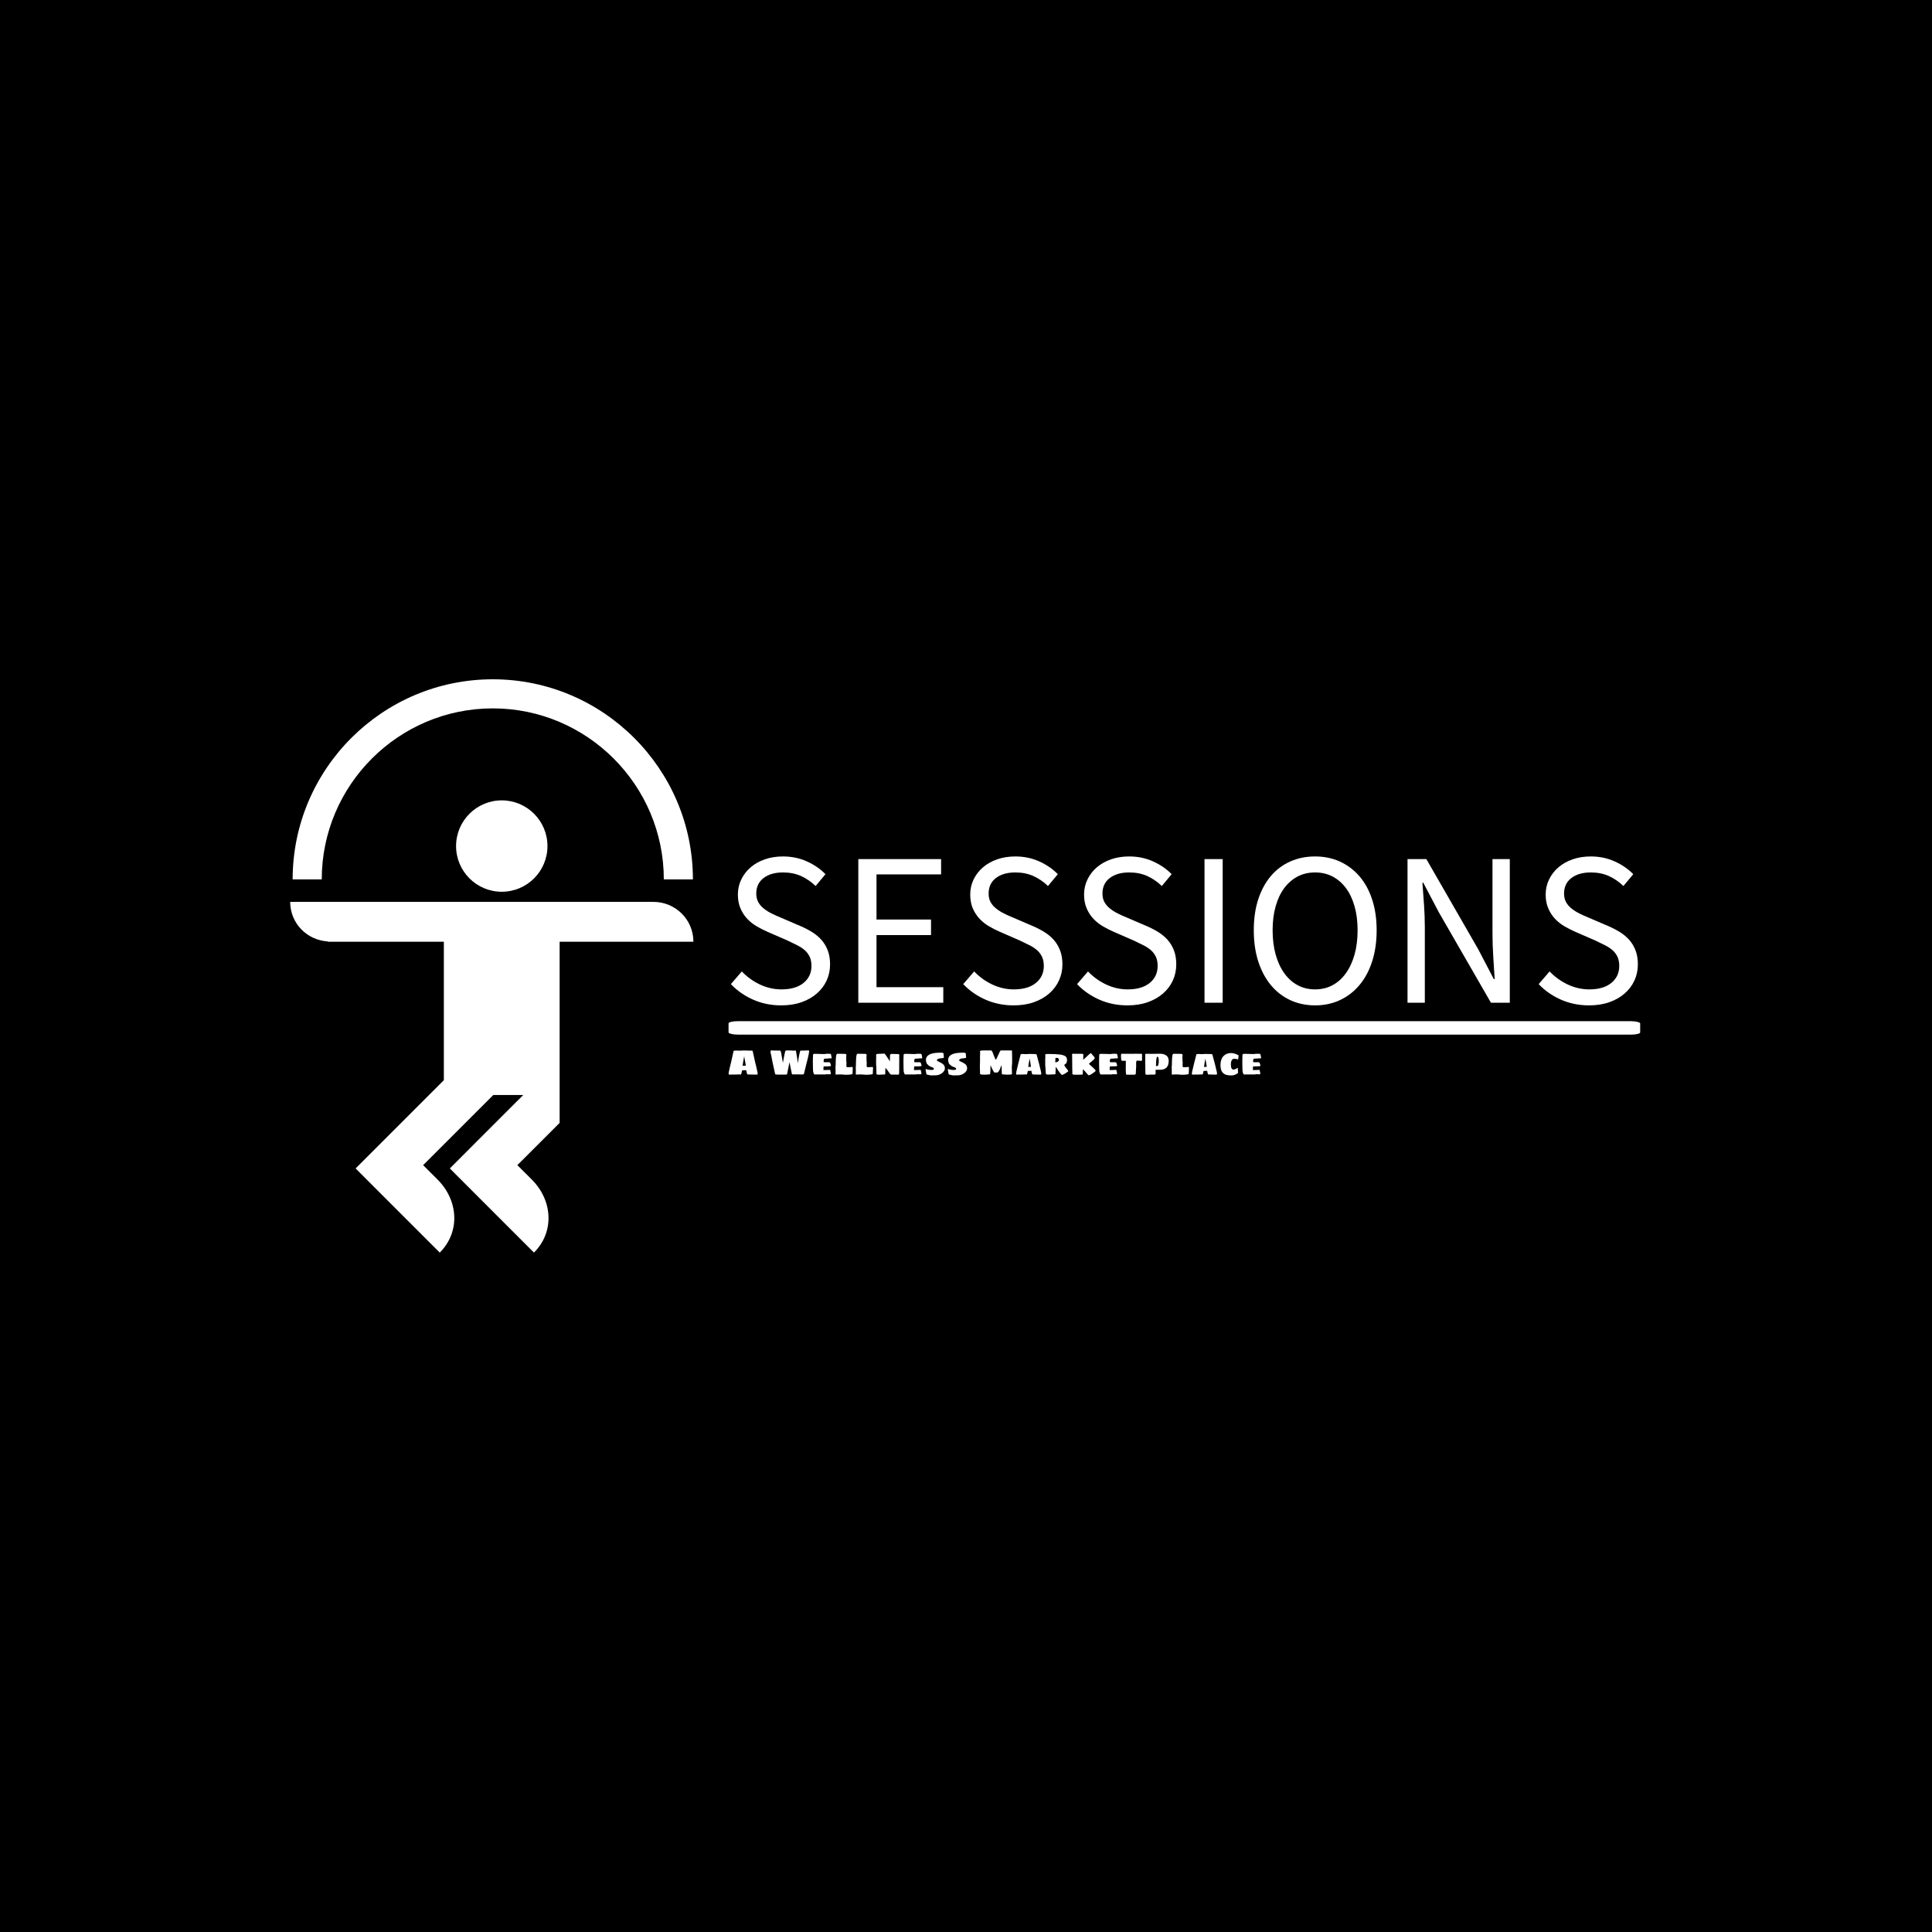 <svg xmlns="http://www.w3.org/2000/svg" version="1.1" xmlns:xlink="http://www.w3.org/1999/xlink" xmlns:svgjs="http://svgjs.dev/svgjs" width="1000" height="1000" viewBox="0 0 1000 1000"><rect width="1000" height="1000" fill="#000000"></rect><g transform="matrix(0.7,0,0,0.7,149.576,351.572)"><svg viewBox="0 0 396 168" data-background-color="#ffffff" preserveAspectRatio="xMidYMid meet" height="424" width="1000" xmlns="http://www.w3.org/2000/svg" xmlns:xlink="http://www.w3.org/1999/xlink"><defs></defs><g id="tight-bounds" transform="matrix(1,0,0,1,0.24,0.016)"><svg viewBox="0 0 395.52 167.968" height="167.968" width="395.52"><g><svg viewBox="0 0 588.641 249.982" height="167.968" width="395.52"><g transform="matrix(1,0,0,1,191.143,77.248)"><svg viewBox="0 0 397.498 95.486" height="95.486" width="397.498"><g><svg viewBox="0 0 397.498 95.486" height="95.486" width="397.498"><g><rect width="397.498" height="5.856" x="0" y="71.831" fill="#ffffff" opacity="1" stroke-width="0" stroke="transparent" fill-opacity="1" class="rect-o-0" data-fill-palette-color="primary" rx="1%" id="o-0" data-palette-color="#e6b17e"></rect></g><g transform="matrix(1,0,0,1,0.989,0)"><svg viewBox="0 0 395.52 64.933" height="64.933" width="395.52"><g transform="matrix(1,0,0,1,0,0)"><svg width="395.52" viewBox="2.1 -33.4 207.08 34" height="64.933" data-palette-color="#e6b17e"><path d="M13.6 0.6L13.6 0.6Q10.15 0.6 7.2-0.7 4.25-2 2.1-4.25L2.1-4.25 4.6-7.15Q6.35-5.3 8.72-4.17 11.1-3.05 13.65-3.05L13.65-3.05Q16.9-3.05 18.7-4.53 20.5-6 20.5-8.4L20.5-8.4Q20.5-9.65 20.08-10.53 19.65-11.4 18.93-12.03 18.2-12.65 17.2-13.15 16.2-13.65 15.05-14.2L15.05-14.2 10.35-16.25Q9.2-16.75 8-17.45 6.8-18.15 5.85-19.15 4.9-20.15 4.3-21.53 3.7-22.9 3.7-24.7L3.7-24.7Q3.7-26.55 4.48-28.15 5.25-29.75 6.63-30.93 8-32.1 9.88-32.75 11.75-33.4 14-33.4L14-33.4Q16.95-33.4 19.45-32.27 21.95-31.15 23.7-29.35L23.7-29.35 21.45-26.65Q19.95-28.1 18.13-28.93 16.3-29.75 14-29.75L14-29.75Q11.25-29.75 9.58-28.48 7.9-27.2 7.9-24.95L7.9-24.95Q7.9-23.75 8.38-22.93 8.85-22.1 9.65-21.48 10.45-20.85 11.4-20.38 12.35-19.9 13.35-19.5L13.35-19.5 18-17.5Q19.4-16.9 20.65-16.13 21.9-15.35 22.8-14.33 23.7-13.3 24.23-11.93 24.75-10.55 24.75-8.75L24.75-8.75Q24.75-6.8 23.98-5.1 23.2-3.4 21.75-2.13 20.3-0.85 18.25-0.13 16.2 0.6 13.6 0.6ZM50.6 0L31.2 0 31.2-32.8 50.1-32.8 50.1-29.3 35.35-29.3 35.35-19 47.8-19 47.8-15.45 35.35-15.45 35.35-3.55 50.6-3.55 50.6 0ZM66.65 0.6L66.65 0.6Q63.2 0.6 60.25-0.7 57.3-2 55.15-4.25L55.15-4.25 57.65-7.15Q59.4-5.3 61.77-4.17 64.15-3.05 66.7-3.05L66.7-3.05Q69.95-3.05 71.75-4.53 73.55-6 73.55-8.4L73.55-8.4Q73.55-9.65 73.12-10.53 72.7-11.4 71.97-12.03 71.25-12.65 70.25-13.15 69.25-13.65 68.09-14.2L68.09-14.2 63.4-16.25Q62.25-16.75 61.05-17.45 59.84-18.15 58.9-19.15 57.95-20.15 57.34-21.53 56.75-22.9 56.75-24.7L56.75-24.7Q56.75-26.55 57.52-28.15 58.3-29.75 59.67-30.93 61.05-32.1 62.92-32.75 64.8-33.4 67.05-33.4L67.05-33.4Q70-33.4 72.5-32.27 75-31.15 76.75-29.35L76.75-29.35 74.5-26.65Q73-28.1 71.17-28.93 69.34-29.75 67.05-29.75L67.05-29.75Q64.3-29.75 62.62-28.48 60.95-27.2 60.95-24.95L60.95-24.95Q60.95-23.75 61.42-22.93 61.9-22.1 62.7-21.48 63.5-20.85 64.45-20.38 65.4-19.9 66.4-19.5L66.4-19.5 71.05-17.5Q72.45-16.9 73.7-16.13 74.95-15.35 75.84-14.33 76.75-13.3 77.27-11.93 77.8-10.55 77.8-8.75L77.8-8.75Q77.8-6.8 77.02-5.1 76.25-3.4 74.8-2.13 73.34-0.85 71.3-0.13 69.25 0.6 66.65 0.6ZM92.64 0.6L92.64 0.6Q89.19 0.6 86.24-0.7 83.29-2 81.14-4.25L81.14-4.25 83.64-7.15Q85.39-5.3 87.77-4.17 90.14-3.05 92.69-3.05L92.69-3.05Q95.94-3.05 97.74-4.53 99.54-6 99.54-8.4L99.54-8.4Q99.54-9.65 99.12-10.53 98.69-11.4 97.97-12.03 97.24-12.65 96.24-13.15 95.24-13.65 94.09-14.2L94.09-14.2 89.39-16.25Q88.24-16.75 87.04-17.45 85.84-18.15 84.89-19.15 83.94-20.15 83.34-21.53 82.74-22.9 82.74-24.7L82.74-24.7Q82.74-26.55 83.52-28.15 84.29-29.75 85.67-30.93 87.04-32.1 88.92-32.75 90.79-33.4 93.04-33.4L93.04-33.4Q95.99-33.4 98.49-32.27 100.99-31.15 102.74-29.35L102.74-29.35 100.49-26.65Q98.99-28.1 97.17-28.93 95.34-29.75 93.04-29.75L93.04-29.75Q90.29-29.75 88.62-28.48 86.94-27.2 86.94-24.95L86.94-24.95Q86.94-23.75 87.42-22.93 87.89-22.1 88.69-21.48 89.49-20.85 90.44-20.38 91.39-19.9 92.39-19.5L92.39-19.5 97.04-17.5Q98.44-16.9 99.69-16.13 100.94-15.35 101.84-14.33 102.74-13.3 103.27-11.93 103.79-10.55 103.79-8.75L103.79-8.75Q103.79-6.8 103.02-5.1 102.24-3.4 100.79-2.13 99.34-0.85 97.29-0.13 95.24 0.6 92.64 0.6ZM114.39 0L110.24 0 110.24-32.8 114.39-32.8 114.39 0ZM135.49 0.6L135.49 0.6Q132.39 0.6 129.81-0.6 127.24-1.8 125.39-4.03 123.54-6.25 122.51-9.43 121.49-12.6 121.49-16.55L121.49-16.55Q121.49-20.5 122.51-23.63 123.54-26.75 125.39-28.93 127.24-31.1 129.81-32.25 132.39-33.4 135.49-33.4L135.49-33.4Q138.59-33.4 141.16-32.23 143.74-31.05 145.61-28.88 147.49-26.7 148.51-23.58 149.54-20.45 149.54-16.55L149.54-16.55Q149.54-12.6 148.51-9.43 147.49-6.25 145.61-4.03 143.74-1.8 141.16-0.6 138.59 0.6 135.49 0.6ZM135.49-3.05L135.49-3.05Q137.69-3.05 139.46-4 141.24-4.95 142.51-6.73 143.79-8.5 144.49-10.98 145.19-13.45 145.19-16.55L145.19-16.55Q145.19-19.6 144.49-22.05 143.79-24.5 142.51-26.2 141.24-27.9 139.46-28.83 137.69-29.75 135.49-29.75L135.49-29.75Q133.29-29.75 131.51-28.83 129.74-27.9 128.46-26.2 127.19-24.5 126.49-22.05 125.79-19.6 125.79-16.55L125.79-16.55Q125.79-13.45 126.49-10.98 127.19-8.5 128.46-6.73 129.74-4.95 131.51-4 133.29-3.05 135.49-3.05ZM160.54 0L156.59 0 156.59-32.8 160.89-32.8 172.74-12.2 176.29-5.4 176.49-5.4Q176.34-7.9 176.16-10.58 175.99-13.25 175.99-15.85L175.99-15.85 175.99-32.8 179.94-32.8 179.94 0 175.64 0 163.74-20.65 160.19-27.4 159.99-27.4Q160.19-24.9 160.36-22.33 160.54-19.75 160.54-17.15L160.54-17.15 160.54 0ZM198.03 0.6L198.03 0.6Q194.58 0.6 191.63-0.7 188.68-2 186.53-4.25L186.53-4.25 189.03-7.15Q190.78-5.3 193.16-4.17 195.53-3.05 198.08-3.05L198.08-3.05Q201.33-3.05 203.13-4.53 204.93-6 204.93-8.4L204.93-8.4Q204.93-9.65 204.51-10.53 204.08-11.4 203.36-12.03 202.63-12.65 201.63-13.15 200.63-13.65 199.48-14.2L199.48-14.2 194.78-16.25Q193.63-16.75 192.43-17.45 191.23-18.15 190.28-19.15 189.33-20.15 188.73-21.53 188.13-22.9 188.13-24.7L188.13-24.7Q188.13-26.55 188.91-28.15 189.68-29.75 191.06-30.93 192.43-32.1 194.31-32.75 196.18-33.4 198.43-33.4L198.43-33.4Q201.38-33.4 203.88-32.27 206.38-31.15 208.13-29.35L208.13-29.35 205.88-26.65Q204.38-28.1 202.56-28.93 200.73-29.75 198.43-29.75L198.43-29.75Q195.68-29.75 194.01-28.48 192.33-27.2 192.33-24.95L192.33-24.95Q192.33-23.75 192.81-22.93 193.28-22.1 194.08-21.48 194.88-20.85 195.83-20.38 196.78-19.9 197.78-19.5L197.78-19.5 202.43-17.5Q203.83-16.9 205.08-16.13 206.33-15.35 207.23-14.33 208.13-13.3 208.66-11.93 209.18-10.55 209.18-8.75L209.18-8.75Q209.18-6.8 208.41-5.1 207.63-3.4 206.18-2.13 204.73-0.85 202.68-0.13 200.63 0.6 198.03 0.6Z" opacity="1" transform="matrix(1,0,0,1,0,0)" fill="#ffffff" class="undefined-text-0" data-fill-palette-color="primary" id="text-0"></path></svg></g></svg></g><g transform="matrix(1,0,0,1,0,84.585)"><svg viewBox="0 0 232.21 10.9" height="10.9" width="232.21"><g transform="matrix(1,0,0,1,0,0)"><svg width="232.21" viewBox="2.7 -33.65 742.35 34.85" height="10.9" data-palette-color="#e6b17e"><path d="M3.65 0.05Q3 0.05 2.75-0.95L2.75-0.95Q2.7-1.1 2.7-1.45L2.7-1.45Q2.7-1.95 2.9-2.95L2.9-2.95Q3-3.6 3.08-3.98 3.15-4.35 3.2-4.55L3.2-4.55Q4.7-11.6 6.15-16.95L6.15-16.95 9.65-32.75Q9.65-32.85 9.8-33.05 9.95-33.25 10.15-33.3L10.15-33.3 10.4-33.3Q10.4-33.25 10.55-33.25L10.55-33.25Q11.15-33.25 11.9-33.4L11.9-33.4Q12.65-33.55 13.25-33.55L13.25-33.55Q14.35-33.55 15.3-33.4L15.3-33.4Q15.75-33.4 16.3-33.35 16.85-33.3 17.45-33.3L17.45-33.3Q17.65-33.3 17.9-33.4L17.9-33.4 18.8-33.4 19.95-33.4 21.15-33.45Q21.5-33.5 22-33.5L22-33.5Q22.4-33.5 22.4-33.55L22.4-33.55 23.2-33.55 24.9-33.55 27-33.55Q29.8-33.55 30.7-33.45L30.7-33.45Q30.85-33.45 31.13-33.43 31.4-33.4 31.45-33.3L31.45-33.3Q31.8-33.3 32.15-33.35 32.5-33.4 32.8-33.4L32.8-33.4Q33.5-33.55 34.15-33.55L34.15-33.55Q34.45-33.55 34.75-33.4L34.75-33.4Q35.05-33.25 35.4-33.25L35.4-33.25 35.65-33.3 35.8-33.3Q35.95-33.2 36.13-33.02 36.3-32.85 36.3-32.75L36.3-32.75 39.8-16.95Q41.4-11.1 42.7-4.55L42.7-4.55Q42.7-4.25 42.9-3.9L42.9-3.9Q42.95-3.55 43.05-2.95 43.15-2.35 43.15-1.95L43.15-1.95Q43.2-1.75 43.2-1.4L43.2-1.4Q43.2-0.7 42.9-0.25L42.9-0.25Q42.7 0.05 42.3 0.05L42.3 0.05 41.65 0.05Q40.9 0.05 40.5 0L40.5 0 39.2 0 37.95 0 36.95 0Q36.55 0 36.55-0.05L36.55-0.05 33.4-0.05 33.4-0.15Q33.2-0.25 32.9-0.25L32.9-0.25Q32.9-0.25 32.88-0.23 32.85-0.2 32.8-0.15L32.8-0.15Q32.8-0.05 32.7-0.05L32.7-0.05 32.55-0.05 32.15-0.05Q31.9-0.15 31.15-0.15L31.15-0.15Q29.65-0.25 28.8-0.25L28.8-0.25Q28.5-0.7 28.18-2.05 27.85-3.4 27.5-5.05L27.5-5.05Q27.4-5.85 27.3-6.15L27.3-6.15Q26.25-5.95 24.55-5.95L24.55-5.95 23-5.95 21.55-5.95 21.2-4.35Q20.55-1.05 20.15-0.25L20.15-0.25Q19.95-0.25 19.65-0.15L19.65-0.15Q19.55-0.1 19.48-0.08 19.4-0.05 19.4-0.05L19.4-0.05 19.2-0.05Q18.9-0.05 18.75-0.15L18.75-0.15Q18.65-0.25 18.5-0.25L18.5-0.25 16.25-0.15 15.45-0.15 14.7-0.15Q14.5-0.05 14.2-0.05L14.2-0.05 14-0.05 9.4-0.05 8.95-0.05Q8.4 0 6.7 0L6.7 0 5.4 0Q5 0.05 4.25 0.05L4.25 0.05 3.65 0.05ZM26.75-12.2Q26.4-14.65 26.4-14.65L26.4-14.65Q26.25-15.35 25.9-17.3L25.9-17.3Q25.8-17.8 25.4-20L25.4-20Q25-22.4 25-22.4L25-22.4Q24.85-23.4 24.7-24.15L24.7-24.15 24.65-24.8Q24.5-25.05 24.5-25.25L24.5-25.25 24.45-25.55Q24.4-25.45 24.4-25.25L24.4-25.25Q24.4-25.05 24.3-25L24.3-25 24.3-24.8 24.2-24.15Q24.15-23.8 24.08-23.38 24-22.95 23.9-22.45L23.9-22.45 23.65-21.05Q23.1-17.9 23-17.4L23-17.4Q22.95-16.85 22.75-15.75L22.75-15.75Q22.65-15.4 22.55-14.7L22.55-14.7 22.15-12.4 24.7-12.4 25.05-12.5 25.15-12.5Q25.75-12.5 26.05-12.4L26.05-12.4Q26.25-12.4 26.43-12.33 26.6-12.25 26.75-12.2L26.75-12.2ZM78.05 0.05Q76.45 0.05 75.75 0L75.75 0 74 0 72.3 0 70.25 0Q69.85 0 69.45-0.15L69.45-0.15Q68.95-0.3 68.55-0.3L68.55-0.3 68.1-0.25Q67.6-0.4 67.6-0.8L67.6-0.8 64.1-16.65Q62.75-23.4 61.7-29L61.7-29Q61.45-29.2 61.25-30.3L61.25-30.3Q61.2-30.9 61.2-32.15L61.2-32.15Q61.2-32.8 61.42-33.23 61.65-33.65 62.1-33.65L62.1-33.65 62.8-33.65 63.95-33.65Q64.3-33.55 65.2-33.55L65.2-33.55 67.45-33.5 67.85-33.5 70-33.5 70.3-33.45Q70.35-33.4 70.4-33.4 70.45-33.4 70.45-33.4L70.45-33.4 70.5-33.3Q70.55-33.3 70.62-33.35 70.7-33.4 70.8-33.4L70.8-33.4Q71.1-33.5 71.2-33.5L71.2-33.5 71.35-33.5 71.8-33.45Q72.35-33.4 73.95-33.4L73.95-33.4Q74.45-33.3 75.1-33.3L75.1-33.3Q75.35-32.85 75.62-31.75 75.9-30.65 76.2-29.3L76.2-29.3Q76.3-28.55 76.7-26.15L76.7-26.15Q76.85-25.4 77.05-24.25L77.05-24.25 77.35-22.65Q77.35-22.6 77.4-22.48 77.45-22.35 77.45-22.15L77.45-22.15 77.6-21.15Q77.7-20.75 77.8-19.9L77.8-19.9Q77.9-19.65 77.95-19.28 78-18.9 78.05-18.65L78.05-18.65Q78.1-18.4 78.15-18.18 78.2-17.95 78.2-17.7L78.2-17.7 78.3-17.25 78.35-17.05Q78.35-16.9 78.45-16.8L78.45-16.8 78.45-16.5 78.55-16.8 78.55-17.05 78.6-17.25Q78.6-17.4 78.7-17.7L78.7-17.7Q78.7-18.05 78.85-18.65L78.85-18.65Q78.95-18.95 79-19.28 79.05-19.6 79.1-19.9L79.1-19.9 79.3-21.15Q79.4-21.45 79.45-21.75 79.5-22.05 79.5-22.15L79.5-22.15 79.55-22.65Q81-30.2 81.6-32.25L81.6-32.25Q81.65-32.55 81.77-32.83 81.9-33.1 82.2-33.25L82.2-33.25Q82.25-33.35 82.52-33.4 82.8-33.45 82.95-33.5L82.95-33.5Q84-33.65 84.45-33.65L84.45-33.65 85.3-33.65 86.75-33.65 88.5-33.6Q88.95-33.55 89.55-33.55L89.55-33.55 89.7-33.55Q89.75-33.6 89.77-33.63 89.8-33.65 89.8-33.65L89.8-33.65Q90-33.65 90.05-33.55L90.05-33.55Q90.15-33.55 90.17-33.52 90.2-33.5 90.2-33.5L90.2-33.5Q91.1-33.45 92.3-33.45L92.3-33.45Q92.8-33.4 93.35-33.4L93.35-33.4Q93.8-33.4 93.85-33.3L93.85-33.3Q93.9-33.3 94-33.35 94.1-33.4 94.2-33.4L94.2-33.4Q94.3-33.5 94.7-33.5L94.7-33.5 95-33.5 95.6-33.5Q96.4-33.5 96.55-33.3L96.55-33.3Q96.95-31.8 97.2-29.55L97.2-29.55 97.35-28.45Q97.75-25.6 98.2-23.65L98.2-23.65 98.3-23.05Q98.45-22 98.45-21.75L98.45-21.75Q98.5-21.25 98.7-20.15L98.7-20.15Q98.8-19 98.95-18.55L98.95-18.55Q98.95-18 99.05-17.3L99.05-17.3Q99.1-17.05 99.15-16.93 99.2-16.8 99.2-16.75L99.2-16.75Q99.2-16.5 99.25-16.3L99.25-16.3 99.3-16Q99.4-16.25 99.45-16.3L99.45-16.3 99.45-16.75 99.5-17.3 99.7-18.55 99.95-20.15Q100-20.8 100.2-21.75L100.2-21.75 100.35-23.05Q100.4-23.3 100.42-23.45 100.45-23.6 100.45-23.65L100.45-23.65Q100.75-25.05 100.85-25.75L100.85-25.75 101.05-26.8Q101.75-30.5 102.2-31.9L102.2-31.9Q102.35-32.75 102.7-33.3L102.7-33.3Q103-33.3 103.35-33.35 103.7-33.4 104.05-33.4L104.05-33.4Q104.45-33.4 104.95-33.5L104.95-33.5 105.05-33.5Q105.2-33.5 105.2-33.4L105.2-33.4Q105.2-33.4 105.2-33.35 105.2-33.3 105.25-33.3L105.25-33.3Q105.45-33.3 105.55-33.35 105.65-33.4 105.7-33.4L105.7-33.4 105.75-33.5 108.45-33.5 108.8-33.5Q109.35-33.5 109.75-33.55L109.75-33.55 111-33.55Q111.95-33.55 112.3-33.65L112.3-33.65 113.45-33.65 114.2-33.65Q114.6-33.65 114.82-33.2 115.05-32.75 115.05-32.15L115.05-32.15Q114.8-31.5 114.6-30.3L114.6-30.3Q114.55-29.75 114.55-29L114.55-29Q112.9-21.25 111.2-15.15L111.2-15.15 107.7-0.8Q107.25-0.7 107.2-0.5L107.2-0.5 107.2-0.25 106.7-0.3Q106.3-0.3 106.1-0.25L106.1-0.25 105.5-0.2 103-0.2Q101.05-0.2 100.1-0.25L100.1-0.25 97.25-0.25 94.8-0.25 93.35-0.25Q92.85-0.3 91.95-0.3L91.95-0.3 91.45-0.25Q90.95-0.4 90.95-0.8L90.95-0.8 87.6-17.3 84.3-0.8Q84.05 0 82.7 0L82.7 0 80.35 0Q79.7 0.05 78.05 0.05L78.05 0.05ZM122.09-0.2Q121.99-0.2 121.94-0.4L121.94-0.4Q121.59-0.85 121.44-1.5L121.44-1.5Q121.29-1.75 121.19-2.15L121.19-2.15Q120.74-3.05 120.54-4.65L120.54-4.65Q120.34-6.95 120.34-8.3L120.34-8.3Q120.29-8.9 120.29-9.95L120.29-9.95 120.29-11.15Q120.29-12.65 120.24-13.5L120.24-13.5Q120.19-14.4 120.19-17.05L120.19-17.05Q120.19-24.15 120.49-28L120.49-28Q120.49-28.6 122.19-28.9L122.19-28.9 123.69-28.9 124.94-28.9Q127.79-28.9 129.19-28.8L129.19-28.8Q131.29-28.65 133.44-28.65L133.44-28.65Q133.94-28.65 134.19-28.7L134.19-28.7 134.94-28.7 135.19-28.5Q136.84-28.85 138.59-28.95 140.34-29.05 142.84-29.05L142.84-29.05Q142.94-29.05 143.09-28.9L143.09-28.9 144.69-28.9Q145.09-28.9 145.32-28.45 145.54-28 145.69-27.15L145.69-27.15Q145.89-26.5 145.99-25.55L145.99-25.55Q146.19-24.3 146.34-23.9L146.34-23.9Q146.34-22.5 145.84-22.5L145.84-22.5Q145.79-22.5 145.69-22.65L145.69-22.65 145.49-22.7Q145.24-22.75 144.94-22.65L144.94-22.65Q144.64-22.5 144.29-22.5L144.29-22.5Q143.99-22.5 143.79-22.65L143.79-22.65Q143.69-22.7 143.34-22.7L143.34-22.7Q142.89-22.7 142.29-22.55L142.29-22.55Q142.09-22.5 141.52-22.4 140.94-22.3 140.19-22.3L140.19-22.3Q138.04-22.3 137.09-22.2L137.09-22.2Q136.54-22.15 136.04-21.9L136.04-21.9 136.04-22Q135.84-22 135.69-21.5L135.69-21.5Q135.34-20.65 135.24-19.15L135.24-19.15Q135.19-18.7 135.19-18.15L135.19-18.15Q135.19-17.6 135.37-17.4 135.54-17.2 135.94-17.2L135.94-17.2Q136.24-17.2 136.44-17.4L136.44-17.4Q136.54-17.4 136.69-17.35 136.84-17.3 136.94-17.2L136.94-17.2 141.19-17.2Q141.24-17.3 141.34-17.35 141.44-17.4 141.54-17.4L141.54-17.4Q142.04-17.4 142.29-17.25L142.29-17.25Q142.59-17.1 143.49-16.95L143.49-16.95Q143.99-16.95 144.19-16.65L144.19-16.65Q144.44-16.3 144.44-16L144.44-16 145.49-12.7Q145.64-11.9 143.99-11.65L143.99-11.65Q143.04-11.45 140.34-11.45L140.34-11.45 138.19-11.45 136.69-11.45Q135.99-11.45 135.64-11.38 135.29-11.3 135.19-11L135.19-11Q134.99-10.75 134.99-10.2L134.99-10.2 134.99-10Q134.99-9.75 135.04-9.65L135.04-9.65 134.99-8.55Q134.94-8.2 134.94-7.5L134.94-7.5 134.94-7 134.94-6.55 134.94-6.25Q137.19-6.25 139.54-6.4L139.54-6.4Q141.84-6.55 144.09-6.55L144.09-6.55Q144.24-6.55 144.34-6.33 144.44-6.1 144.44-5.8L144.44-5.8Q144.54-5.5 144.54-5.15L144.54-5.15Q144.64-4.4 144.84-3.75L144.84-3.75 145.19-2.3 145.19-1.3 145.19-1.15 145.19-0.75 144.79-0.4 144.44-0.4 144.29-0.4Q143.74-0.4 143.59-0.45L143.59-0.45Q143.44-0.55 143.24-0.55L143.24-0.55Q143.14-0.5 142.94-0.4 142.74-0.3 142.59-0.2L142.59-0.2 142.59-0.45 141.99-0.4 141.24-0.4Q141.04-0.4 140.94-0.5L140.94-0.5 140.54-0.55Q138.69-0.55 137.94-0.2L137.94-0.2 122.09-0.2ZM166.34 0.3L165.64 0.25 164.99 0.15 164.19 0.15Q163.44 0.05 161.59-0.05L161.59-0.05Q161.19-0.05 160.84-0.1 160.49-0.15 160.19-0.15L160.19-0.15 159.09-0.15 158.59-0.2Q156.99-0.2 156.24-0.15L156.24-0.15Q155.49-0.05 153.89-0.05L153.89-0.05 152.89-0.05 151.99 0 151.84-0.2 151.84-0.75 151.84-2 151.84-3.3 151.84-4.15 151.84-7.55Q151.84-8.75 151.74-9.3L151.74-9.3 151.74-10.5 151.94-12.65Q152.09-14.65 152.09-18.4L152.09-18.4Q152.19-24.45 152.84-27.15L152.84-27.15Q153.19-28.6 153.99-29L153.99-29 159.84-28.95Q160.59-28.9 161.99-28.9L161.99-28.9 164.39-28.9Q164.64-28.85 165.32-28.8 165.99-28.75 166.34-28.55L166.34-28.55Q166.64-28.3 166.77-27.88 166.89-27.45 166.89-26.65L166.89-26.65 166.84-26.25 166.84-25.65Q166.69-25.3 166.69-24.95L166.69-24.95Q166.59-24.55 166.64-24.15L166.64-24.15 166.64-23.4Q166.69-23.15 166.69-22.7L166.69-22.7 166.74-22.3 166.74-21.15 166.79-19.55Q166.84-19.05 166.84-18.15L166.84-18.15Q166.94-17.45 167.09-17.2L167.09-17.2Q167.09-16.85 167.04-16.45 166.99-16.05 166.99-15.65L166.99-15.65Q166.94-15.05 166.94-13.85L166.94-13.85Q166.94-12.7 166.99-12.15L166.99-12.15Q166.99-11.35 167.24-10.5L167.24-10.5Q167.74-10.3 168.39-10.3L168.39-10.3Q170.04-10.3 171.82-10.35 173.59-10.4 174.99-10.65L174.99-10.65Q175.29-10.6 175.57-10.25 175.84-9.9 175.84-9.65L175.84-9.65 175.49-1.05Q175.39-0.75 175.09-0.65L175.09-0.65Q174.24-0.25 172.74-0.15L172.74-0.15Q170.74 0.15 170.09 0.15L170.09 0.15 169.24 0.15Q168.24 0.15 167.74 0.2L167.74 0.2Q166.74 0.3 166.34 0.3L166.34 0.3ZM194.59 0.3L193.89 0.25 193.24 0.15 192.44 0.15Q191.69 0.05 189.84-0.05L189.84-0.05Q189.44-0.05 189.09-0.1 188.74-0.15 188.44-0.15L188.44-0.15 187.34-0.15 186.84-0.2Q185.24-0.2 184.49-0.15L184.49-0.15Q183.74-0.05 182.14-0.05L182.14-0.05 181.14-0.05 180.24 0 180.09-0.2 180.09-0.75 180.09-2 180.09-3.3 180.09-4.15 180.09-7.55Q180.09-8.75 179.99-9.3L179.99-9.3 179.99-10.5 180.19-12.65Q180.34-14.65 180.34-18.4L180.34-18.4Q180.44-24.45 181.09-27.15L181.09-27.15Q181.44-28.6 182.24-29L182.24-29 188.09-28.95Q188.84-28.9 190.24-28.9L190.24-28.9 192.64-28.9Q192.89-28.85 193.56-28.8 194.24-28.75 194.59-28.55L194.59-28.55Q194.89-28.3 195.01-27.88 195.14-27.45 195.14-26.65L195.14-26.65 195.09-26.25 195.09-25.65Q194.94-25.3 194.94-24.95L194.94-24.95Q194.84-24.55 194.89-24.15L194.89-24.15 194.89-23.4Q194.94-23.15 194.94-22.7L194.94-22.7 194.99-22.3 194.99-21.15 195.04-19.55Q195.09-19.05 195.09-18.15L195.09-18.15Q195.19-17.45 195.34-17.2L195.34-17.2Q195.34-16.85 195.29-16.45 195.24-16.05 195.24-15.65L195.24-15.65Q195.19-15.05 195.19-13.85L195.19-13.85Q195.19-12.7 195.24-12.15L195.24-12.15Q195.24-11.35 195.49-10.5L195.49-10.5Q195.99-10.3 196.64-10.3L196.64-10.3Q198.29-10.3 200.06-10.35 201.84-10.4 203.24-10.65L203.24-10.65Q203.54-10.6 203.81-10.25 204.09-9.9 204.09-9.65L204.09-9.65 203.74-1.05Q203.64-0.75 203.34-0.65L203.34-0.65Q202.49-0.25 200.99-0.15L200.99-0.15Q198.99 0.15 198.34 0.15L198.34 0.15 197.49 0.15Q196.49 0.15 195.99 0.2L195.99 0.2Q194.99 0.3 194.59 0.3L194.59 0.3ZM213.59 0.15L212.89 0.15 212.09 0.15 211.34 0.15 210.94 0.15 208.99-0.4 208.89-0.7Q208.84-0.7 208.84-1.2L208.84-1.2Q208.84-1.85 208.79-2.25L208.79-2.25 208.74-4.15Q208.69-4.75 208.69-6.05L208.69-6.05Q208.69-7.3 208.64-7.9L208.64-7.9 208.64-9.4Q208.34-12.55 208.34-15.9L208.34-15.9 208.34-16.3 208.34-17.05Q208.34-17.65 208.39-17.9L208.39-17.9 208.39-18.3 208.39-18.65Q208.34-18.8 208.34-19.15L208.34-19.15 208.34-19.7 208.34-20 208.34-20.5 208.34-21.3Q208.34-21.9 208.39-22.15L208.39-22.15 208.39-22.65 208.44-22.9 208.44-23.55Q208.49-24.05 208.49-24.9L208.49-24.9Q208.49-25.55 208.44-26.05L208.44-26.05 208.39-27.2 208.34-27.4Q208.19-27.5 208.34-27.55L208.34-27.55Q208.54-28.35 209.59-28.7L209.59-28.7Q210.09-28.9 211.24-28.9L211.24-28.9Q212.09-28.9 215.69-29.05L215.69-29.05Q217.49-29.15 217.94-29.15L217.94-29.15Q218.69-29.2 219.74-29.2L219.74-29.2Q220.24-29.15 220.44-29.03 220.64-28.9 220.81-28.6 220.99-28.3 221.09-28.15L221.09-28.15 222.09-26.7Q222.04-26.75 223.34-24.9L223.34-24.9Q224.54-22.95 226.24-20.5L226.24-20.5Q226.49-20.1 226.84-19.6 227.19-19.1 227.59-18.45L227.59-18.45 227.59-20.2Q227.64-20.9 227.64-22.2L227.64-22.2Q227.64-23.9 227.74-26L227.74-26Q227.74-26.4 227.79-26.73 227.84-27.05 227.84-27.25L227.84-27.25Q227.84-27.75 227.89-27.75L227.89-27.75Q228.09-28.05 228.59-28.4L228.59-28.4Q229.19-28.8 229.84-28.75L229.84-28.75 232.34-28.75 232.84-28.75Q233.59-28.75 234.09-28.7L234.09-28.7 235.59-28.7Q236.09-28.65 237.09-28.65L237.09-28.65 238.19-28.65 238.69-28.65Q239.69-28.65 240.19-28.3L240.19-28.3Q240.49-28.1 240.59-27.78 240.69-27.45 240.69-26.8L240.69-26.8Q240.69-26.15 240.64-25.7L240.64-25.7Q240.59-25.2 240.59-24.5L240.59-24.5 240.59-24.15Q240.64-24 240.64-23.7L240.64-23.7 240.64-22.4 240.59-16.65 240.59-11 240.59-9.65Q240.59-4.25 240.49-2.8L240.49-2.8 240.34-1.15Q240.09 0 239.64 0.05L239.64 0.05Q239.54 0.05 239.36 0.1 239.19 0.15 238.99 0.15L238.99 0.15Q237.19 0.15 236.34 0.05L236.34 0.05 233.74 0.05 231.14 0.05 230.49 0.05Q230.34 0.1 230.09 0.1L230.09 0.1Q229.49 0.1 228.84-0.15L228.84-0.15Q228.44-0.25 227.99-0.7L227.99-0.7 223.59-6.9Q223.34-7.25 222.64-8.05L222.64-8.05 221.99-8.65Q221.74-8.9 221.59-8.9L221.59-8.9Q221.44-8.9 221.34-8.78 221.24-8.65 221.24-8.55L221.24-8.55 221.24-7.7Q221.19-7.3 221.19-6.45L221.19-6.45 221.19-5Q221.14-4.45 221.14-3.5L221.14-3.5 221.14-2.3 221.14-1.55Q221.09-1.45 221.09-1.25L221.09-1.25Q221.09-1.2 220.94-0.45L220.94-0.45Q220.84-0.25 220.79-0.2 220.74-0.15 220.44-0.15L220.44-0.15Q220.34-0.2 220.26-0.2 220.19-0.2 220.14-0.2L220.14-0.2Q216.19 0.15 213.59 0.15L213.59 0.15ZM248.38-0.2Q248.28-0.2 248.23-0.4L248.23-0.4Q247.88-0.85 247.73-1.5L247.73-1.5Q247.58-1.75 247.48-2.15L247.48-2.15Q247.03-3.05 246.83-4.65L246.83-4.65Q246.63-6.95 246.63-8.3L246.63-8.3Q246.58-8.9 246.58-9.95L246.58-9.95 246.58-11.15Q246.58-12.65 246.53-13.5L246.53-13.5Q246.48-14.4 246.48-17.05L246.48-17.05Q246.48-24.15 246.78-28L246.78-28Q246.78-28.6 248.48-28.9L248.48-28.9 249.98-28.9 251.23-28.9Q254.08-28.9 255.48-28.8L255.48-28.8Q257.58-28.65 259.73-28.65L259.73-28.65Q260.23-28.65 260.48-28.7L260.48-28.7 261.23-28.7 261.48-28.5Q263.13-28.85 264.88-28.95 266.63-29.05 269.13-29.05L269.13-29.05Q269.23-29.05 269.38-28.9L269.38-28.9 270.98-28.9Q271.38-28.9 271.61-28.45 271.83-28 271.98-27.15L271.98-27.15Q272.18-26.5 272.28-25.55L272.28-25.55Q272.48-24.3 272.63-23.9L272.63-23.9Q272.63-22.5 272.13-22.5L272.13-22.5Q272.08-22.5 271.98-22.65L271.98-22.65 271.78-22.7Q271.53-22.75 271.23-22.65L271.23-22.65Q270.93-22.5 270.58-22.5L270.58-22.5Q270.28-22.5 270.08-22.65L270.08-22.65Q269.98-22.7 269.63-22.7L269.63-22.7Q269.18-22.7 268.58-22.55L268.58-22.55Q268.38-22.5 267.81-22.4 267.23-22.3 266.48-22.3L266.48-22.3Q264.33-22.3 263.38-22.2L263.38-22.2Q262.83-22.15 262.33-21.9L262.33-21.9 262.33-22Q262.13-22 261.98-21.5L261.98-21.5Q261.63-20.65 261.53-19.15L261.53-19.15Q261.48-18.7 261.48-18.15L261.48-18.15Q261.48-17.6 261.66-17.4 261.83-17.2 262.23-17.2L262.23-17.2Q262.53-17.2 262.73-17.4L262.73-17.4Q262.83-17.4 262.98-17.35 263.13-17.3 263.23-17.2L263.23-17.2 267.48-17.2Q267.53-17.3 267.63-17.35 267.73-17.4 267.83-17.4L267.83-17.4Q268.33-17.4 268.58-17.25L268.58-17.25Q268.88-17.1 269.78-16.95L269.78-16.95Q270.28-16.95 270.48-16.65L270.48-16.65Q270.73-16.3 270.73-16L270.73-16 271.78-12.7Q271.93-11.9 270.28-11.65L270.28-11.65Q269.33-11.45 266.63-11.45L266.63-11.45 264.48-11.45 262.98-11.45Q262.28-11.45 261.93-11.38 261.58-11.3 261.48-11L261.48-11Q261.28-10.75 261.28-10.2L261.28-10.2 261.28-10Q261.28-9.75 261.33-9.65L261.33-9.65 261.28-8.55Q261.23-8.2 261.23-7.5L261.23-7.5 261.23-7 261.23-6.55 261.23-6.25Q263.48-6.25 265.83-6.4L265.83-6.4Q268.13-6.55 270.38-6.55L270.38-6.55Q270.53-6.55 270.63-6.33 270.73-6.1 270.73-5.8L270.73-5.8Q270.83-5.5 270.83-5.15L270.83-5.15Q270.93-4.4 271.13-3.75L271.13-3.75 271.48-2.3 271.48-1.3 271.48-1.15 271.48-0.75 271.08-0.4 270.73-0.4 270.58-0.4Q270.03-0.4 269.88-0.45L269.88-0.45Q269.73-0.55 269.53-0.55L269.53-0.55Q269.43-0.5 269.23-0.4 269.03-0.3 268.88-0.2L268.88-0.2 268.88-0.45 268.28-0.4 267.53-0.4Q267.33-0.4 267.23-0.5L267.23-0.5 266.83-0.55Q264.98-0.55 264.23-0.2L264.23-0.2 248.38-0.2ZM284.53 1.15L283.93 1 282.78 0.8Q281.13 0.55 280.03 0.2L280.03 0.2Q279.43 0.15 278.98-0.15L278.98-0.15Q278.58-0.3 278.48-0.55L278.48-0.55 277.38-6.75 277.38-7Q277.38-7.35 277.46-7.53 277.53-7.7 277.78-7.75L277.78-7.75Q281.03-6.5 284.18-6.5L284.18-6.5Q285.18-6.5 285.73-6.45L285.73-6.45Q287.63-6.45 288.48-6.95L288.48-6.95Q288.93-7.25 288.93-7.8L288.93-7.8Q288.93-8.6 288.43-9.13 287.93-9.65 286.98-10.05L286.98-10.05 285.38-10.65Q284.68-10.8 283.78-11.2L283.78-11.2Q283.78-11.25 283.73-11.28 283.68-11.3 283.63-11.4L283.63-11.4Q283.43-11.45 282.78-11.9L282.78-11.9 282.48-12.05Q282.58-12.05 282.58-12.1 282.58-12.15 282.43-12.2L282.43-12.2Q282.28-12.3 281.86-12.53 281.43-12.75 281.13-13.05L281.13-13.05Q280.68-13.3 280.68-13.65L280.68-13.65 280.68-13.9Q279.43-13.9 278.53-16.5L278.53-16.5Q277.78-19.15 277.78-20.25L277.78-20.25Q277.78-24.9 281.78-27.4L281.78-27.4Q285.03-29.45 290.73-30.15L290.73-30.15Q294.43-30.55 299.93-30.55L299.93-30.55Q300.63-30.3 301.03-30.25L301.03-30.25Q301.93-30.2 302.23-29.65L302.23-29.65Q302.38-29.4 302.48-28.65L302.48-28.65Q302.63-27.85 302.78-24L302.78-24Q302.88-23.9 302.88-23.7L302.88-23.7Q302.88-23.3 301.78-23.05L301.78-23.05Q300.58-22.9 300.23-22.9L300.23-22.9 299.08-22.75Q297.13-22.5 296.53-22.4L296.53-22.4Q294.48-22.05 293.68-21.15L293.68-21.15Q293.18-20.55 293.18-19.9L293.18-19.9Q293.18-19.55 293.28-19.35 293.38-19.15 293.78-18.9L293.78-18.9Q294.23-18.65 296.38-17.65L296.38-17.65Q298.68-16.65 300.98-15.05L300.98-15.05Q302.93-13.7 303.78-11.45L303.78-11.45Q304.23-10.5 304.23-8.95L304.23-8.95Q304.23-7.55 303.88-6.55L303.88-6.55Q302.58-3.25 298.98-1.15L298.98-1.15Q297.28-0.15 295.43 0.43 293.58 1 291.88 1L291.88 1 284.53 1.15ZM315.53 1.15L314.93 1 313.78 0.8Q312.13 0.55 311.03 0.2L311.03 0.2Q310.43 0.15 309.98-0.15L309.98-0.15Q309.58-0.3 309.48-0.55L309.48-0.55 308.38-6.75 308.38-7Q308.38-7.35 308.45-7.53 308.53-7.7 308.78-7.75L308.78-7.75Q312.03-6.5 315.18-6.5L315.18-6.5Q316.18-6.5 316.73-6.45L316.73-6.45Q318.63-6.45 319.48-6.95L319.48-6.95Q319.93-7.25 319.93-7.8L319.93-7.8Q319.93-8.6 319.43-9.13 318.93-9.65 317.98-10.05L317.98-10.05 316.38-10.65Q315.68-10.8 314.78-11.2L314.78-11.2Q314.78-11.25 314.73-11.28 314.68-11.3 314.63-11.4L314.63-11.4Q314.43-11.45 313.78-11.9L313.78-11.9 313.48-12.05Q313.58-12.05 313.58-12.1 313.58-12.15 313.43-12.2L313.43-12.2Q313.28-12.3 312.85-12.53 312.43-12.75 312.13-13.05L312.13-13.05Q311.68-13.3 311.68-13.65L311.68-13.65 311.68-13.9Q310.43-13.9 309.53-16.5L309.53-16.5Q308.78-19.15 308.78-20.25L308.78-20.25Q308.78-24.9 312.78-27.4L312.78-27.4Q316.03-29.45 321.73-30.15L321.73-30.15Q325.43-30.55 330.93-30.55L330.93-30.55Q331.63-30.3 332.03-30.25L332.03-30.25Q332.93-30.2 333.23-29.65L333.23-29.65Q333.38-29.4 333.48-28.65L333.48-28.65Q333.63-27.85 333.78-24L333.78-24Q333.88-23.9 333.88-23.7L333.88-23.7Q333.88-23.3 332.78-23.05L332.78-23.05Q331.58-22.9 331.23-22.9L331.23-22.9 330.08-22.75Q328.13-22.5 327.53-22.4L327.53-22.4Q325.48-22.05 324.68-21.15L324.68-21.15Q324.18-20.55 324.18-19.9L324.18-19.9Q324.18-19.55 324.28-19.35 324.38-19.15 324.78-18.9L324.78-18.9Q325.23-18.65 327.38-17.65L327.38-17.65Q329.68-16.65 331.98-15.05L331.98-15.05Q333.93-13.7 334.78-11.45L334.78-11.45Q335.23-10.5 335.23-8.95L335.23-8.95Q335.23-7.55 334.88-6.55L334.88-6.55Q333.58-3.25 329.98-1.15L329.98-1.15Q328.28-0.15 326.43 0.43 324.58 1 322.88 1L322.88 1 315.53 1.15ZM358.82 0.15Q358.32 0.15 358.02 0.05L358.02 0.05 357.02 0.05 356.12 0.05 355.77 0.05 353.52-0.5 353.32-0.9Q353.27-0.9 353.27-1.45L353.27-1.45Q353.27-2.15 353.22-2.6L353.22-2.6 353.17-4.9Q353.12-5.65 353.12-7.15L353.12-7.15 353.02-11Q353.02-12.25 353.12-14.45L353.12-14.45 353.17-16.15Q353.27-17.75 353.27-21.4L353.27-21.4 353.27-21.75 353.27-22.4Q353.17-22.55 353.17-22.95L353.17-22.95 353.12-23.3Q353.12-24.55 353.27-25.9L353.27-25.9Q353.37-27.6 353.37-29L353.37-29 353.32-30.4Q353.27-30.95 353.27-31.7L353.27-31.7Q353.27-31.75 353.2-31.85 353.12-31.95 353.12-32.05L353.12-32.05Q353.12-32.55 353.52-32.9 353.92-33.25 354.52-33.4L354.52-33.4Q355.32-33.65 356.57-33.65L356.57-33.65 365.02-33.65 368.92-33.65Q368.97-33.65 369.07-33.55 369.17-33.45 369.27-33.4L369.27-33.4Q369.67-33.05 370.27-32.05L370.27-32.05Q370.42-31.75 370.6-31.38 370.77-31 371.07-30.2L371.07-30.2Q371.42-29.4 372.02-27.75L372.02-27.75 372.62-26.2Q373.02-25.45 373.52-24.05L373.52-24.05Q373.67-23.65 373.85-23.25 374.02-22.85 374.17-22.45L374.17-22.45Q374.27-22.1 374.4-21.93 374.52-21.75 374.52-21.7L374.52-21.7Q374.87-20.9 375.27-20.9L375.27-20.9Q375.77-20.9 376.07-21.7L376.07-21.7Q376.12-21.75 376.17-21.93 376.22-22.1 376.42-22.5L376.42-22.5 377.17-24.15 379.17-28.4 380.02-30.2Q380.17-30.6 380.25-30.88 380.32-31.15 380.42-31.25L380.42-31.25Q380.62-31.7 381.37-32.8L381.37-32.8Q381.62-33.2 381.82-33.4L381.82-33.4Q381.97-33.45 382.02-33.55 382.07-33.65 382.17-33.65L382.17-33.65 386.07-33.65 394.52-33.65 395.27-33.65 395.77-33.65 396.42-33.65 397.52-33.65Q397.62-33.65 397.77-32.9L397.77-32.9 397.92-28Q398.02-25.9 398.02-21.4L398.02-21.4 398.02-18.5Q398.02-16.8 397.87-14.7 397.72-12.6 397.67-12L397.67-12 397.57-11 397.57-9.25Q397.62-8.55 397.62-7.15L397.62-7.15Q397.62-5.65 397.67-4.9L397.67-4.9Q397.67-3.45 397.77-2.9L397.77-2.9 397.77-1.45 397.77-0.9 397.62-0.5 395.37 0.05 395.02 0.05 394.12 0.05 393.12 0.05Q392.77 0.15 392.27 0.15L392.27 0.15Q391.37 0.15 389.77 0.05L389.77 0.05 388.52 0Q388.17-0.05 387.72-0.1 387.27-0.15 386.62-0.15L386.62-0.15 384.67-0.3Q384.57-0.3 384.52-0.25L384.52-0.25 384.12-0.25Q383.87-0.25 383.82-0.8L383.82-0.8Q383.52-1.8 383.52-4.2L383.52-4.2Q383.52-5.8 383.47-6.7L383.47-6.7 383.42-9.4Q383.37-10.3 383.37-12L383.37-12Q383.37-12.4 383.02-12.4L383.02-12.4Q382.82-12.4 382.62-11.9L382.62-11.9 382.07-10.55 381.62-9.3Q381.52-9 381.42-8.7 381.32-8.4 381.17-8.15L381.17-8.15 380.92-7.55Q380.47-6.55 379.77-5.3L379.77-5.3Q379.02-3.95 377.92-3.15L377.92-3.15Q377.32-2.8 376.87-2.8L376.87-2.8 376.12-2.8Q375.52-2.8 375.12-2.9L375.12-2.9 374.02-2.9 373.02-2.9Q371.02-6.1 369.27-9.9L369.27-9.9 368.52-11.75Q368.22-12.4 368.12-12.4L368.12-12.4Q367.77-12.4 367.77-12L367.77-12 367.77-9.65Q367.77-6.15 367.67-4.5L367.67-4.5Q367.57-1.9 367.32-0.9L367.32-0.9Q367.27-0.25 367.02-0.25L367.02-0.25 366.67-0.25 366.42-0.3Q364.72-0.2 363.72-0.1L363.72-0.1Q363.12-0.05 361.62 0.05 360.12 0.15 358.82 0.15L358.82 0.15ZM404.27 0.05Q403.32 0.05 403.52-1.65L403.52-1.65Q403.52-2.25 403.77-3L403.77-3Q403.77-3.35 403.82-3.58 403.87-3.8 403.87-3.95L403.87-3.95Q405.02-9.4 406.42-14.7L406.42-14.7 409.82-28Q409.82-28.1 409.97-28.25 410.12-28.4 410.27-28.5L410.27-28.5 410.62-28.5Q411.22-28.5 411.57-28.65L411.57-28.65Q411.87-28.7 412.62-28.7L412.62-28.7Q413.82-28.7 414.42-28.65L414.42-28.65Q415.32-28.5 416.27-28.5L416.27-28.5 418.87-28.55Q419.27-28.65 419.82-28.65L419.82-28.65 422.02-28.75 423.67-28.75Q424.62-28.75 425.52-28.7L425.52-28.7 426.92-28.7Q427.42-28.65 428.37-28.65L428.37-28.65 430.27-28.65Q430.42-28.65 430.57-28.6 430.72-28.55 430.82-28.5L430.82-28.5Q431.02-28.4 431.32-28.4L431.32-28.4 431.77-28.4Q432.12-28.15 432.12-27.9L432.12-27.9 435.67-14.7Q437.32-8.35 438.27-3.95L438.27-3.95Q438.27-3.7 438.42-3L438.42-3Q438.62-2 438.62-1.4L438.62-1.4Q438.62-1.05 438.52-0.45L438.52-0.45Q438.27 0.05 437.82 0.05L437.82 0.05 437.27 0.05Q436.62 0.05 436.27 0L436.27 0 435.17 0 434.12 0 433.27 0Q432.92 0 432.87-0.05L432.87-0.05 430.12-0.05 430.07-0.15Q429.97-0.25 429.77-0.25L429.77-0.25 429.62-0.15Q429.62-0.05 429.52-0.05L429.52-0.05 429.37-0.05 429.02-0.05Q428.77-0.15 428.12-0.15L428.12-0.15Q426.92-0.25 426.12-0.25L426.12-0.25Q425.57-1.4 424.82-5.3L424.82-5.3Q423.77-5.15 422.42-5.15L422.42-5.15 421.12-5.15 419.87-5.15Q419.67-4.4 419.62-3.9L419.62-3.9Q419.57-3.65 419.22-2.2 418.87-0.75 418.57-0.25L418.57-0.25 418.27-0.15Q418.12-0.1 418.02-0.08 417.92-0.05 417.92-0.05L417.92-0.05 417.82-0.05Q417.52-0.05 417.42-0.15L417.42-0.15Q417.22-0.25 417.17-0.25L417.17-0.25 415.27-0.15 413.87-0.15Q413.62-0.1 413.47-0.08 413.32-0.05 413.27-0.05L413.27-0.05 409.27-0.05 408.87-0.05Q408.42 0 407.02 0L407.02 0 405.82 0Q405.52 0.05 404.87 0.05L404.87 0.05 404.27 0.05ZM424.37-10.65Q424.07-12.35 424.02-12.65L424.02-12.65 423.62-15.05Q423.52-15.75 423.42-16.32 423.32-16.9 423.27-17.4L423.27-17.4Q423.12-18 423.05-18.53 422.97-19.05 422.87-19.5L422.87-19.5Q422.82-19.8 422.77-20.28 422.72-20.75 422.62-20.95L422.62-20.95 422.52-21.55Q422.52-21.75 422.42-21.9L422.42-21.9 422.37-22.2Q422.27-21.9 422.27-21.9L422.27-21.9 422.27-21.7 422.27-21.55Q422.27-21.5 422.22-21.38 422.17-21.25 422.12-20.95L422.12-20.95Q422.07-20.7 422.02-20.33 421.97-19.95 421.87-19.5L421.87-19.5 421.52-17.45 421.12-15.15 420.97-14.05Q420.87-13.65 420.77-12.75L420.77-12.75Q420.32-10.5 420.37-10.7L420.37-10.7 422.57-10.7Q422.62-10.75 422.72-10.83 422.82-10.9 422.87-10.9L422.87-10.9 423.02-10.9Q423.27-10.9 423.44-10.85 423.62-10.8 423.77-10.75L423.77-10.75Q424.07-10.65 424.37-10.65L424.37-10.65ZM467.27 0.55Q465.07-1.6 463.52-3.8L463.52-3.8Q462.42-5.25 460.12-8.95L460.12-8.95 459.27-10.3Q459.22-10.35 459.19-10.38 459.17-10.4 459.17-10.4L459.17-10.4 458.92-10.4 458.72-10.3Q458.67-9.65 458.67-6.8L458.67-6.8Q458.67-4.95 458.47-2.45L458.47-2.45 458.42-0.95Q458.22-0.4 458.17-0.4L458.17-0.4 457.82-0.4 457.67-0.4Q452.17 0 449.67 0L449.67 0 448.92 0 447.97 0Q447.42 0 447.17-0.05L447.17-0.05 446.82-0.05 445.27-0.55 445.17-0.9Q445.07-0.9 445.04-1.1 445.02-1.3 445.02-1.4L445.02-1.4Q444.87-3.5 444.77-4.45L444.77-4.45Q444.57-7.15 444.52-8.4L444.52-8.4Q444.42-9.6 444.42-9.95L444.42-9.95 444.17-12.7 444.12-14.2Q444.07-14.65 444.07-15.45L444.07-15.45 444.07-15.9Q444.17-16.15 444.17-16.7L444.17-16.7 444.17-17.55Q444.22-17.75 444.22-18L444.22-18 444.17-18.4 444.17-18.9Q444.17-19.25 444.07-19.45L444.07-19.45 444.07-19.75 444.12-21Q444.17-21.35 444.17-22.05L444.17-22.05Q444.27-23.55 444.27-24.9L444.27-24.9 444.27-25.4Q444.22-25.55 444.22-26.05L444.22-26.05 444.22-26.75 444.22-27.25Q444.07-27.4 444.07-27.55L444.07-27.55Q444.07-28.25 445.32-28.55L445.32-28.55Q445.97-28.75 447.17-28.75L447.17-28.75Q458.87-28.75 464.67-27.95L464.67-27.95Q470.37-27.15 472.67-25.2L472.67-25.2Q473.67-24.25 474.09-22.98 474.52-21.7 474.52-19.95L474.52-19.95Q474.52-17.15 472.92-15.25L472.92-15.25Q471.87-14.2 470.47-13.5L470.47-13.5Q470.77-12.75 472.22-10.5L472.22-10.5Q472.52-10.15 472.79-9.75 473.07-9.35 473.47-8.9L473.47-8.9Q474.42-7.6 475.67-6.05L475.67-6.05Q475.72-5.85 476.07-5.2L476.07-5.2Q476.32-5.1 476.34-4.98 476.37-4.85 476.27-4.65L476.27-4.65Q475.87-4.05 473.92-2.9L473.92-2.9Q473.67-2.65 473.32-2.4L473.32-2.4Q472.32-1.6 470.57-0.75L470.57-0.75Q468.97 0.1 467.82 0.45L467.82 0.45Q467.37 0.7 467.27 0.55L467.27 0.55ZM458.17-17.05Q458.82-17.05 459.92-17.3L459.92-17.3Q460.97-17.6 461.42-17.9L461.42-17.9Q462.17-18.35 462.72-18.9L462.72-18.9Q463.27-19.55 463.27-20.4L463.27-20.4Q463.27-21.8 462.42-22.65L462.42-22.65Q461.67-23.25 460.57-23.25L460.57-23.25 458.42-23.25Q458.42-22.6 458.32-21.2L458.32-21.2 458.27-20.15Q458.17-19.15 458.17-17.05L458.17-17.05ZM504.46 0.9L503.46-0.15Q503.37-0.4 503.21-0.4L503.21-0.4 503.16-0.5Q503.12-0.5 503.04-0.58 502.96-0.65 502.91-0.65L502.91-0.65 498.96-5.15Q498.91-5.25 498.56-5.65 498.21-6.05 498.01-6.25L498.01-6.25Q497.56-6.7 497.41-6.9L497.41-6.9Q497.06-7.15 496.96-7.15L496.96-7.15Q496.66-7.15 496.66-6.8L496.66-6.8 496.66-5.75Q496.56-5.2 496.56-4.15L496.56-4.15Q496.51-3.55 496.51-2.55L496.51-2.55Q496.46-2.05 496.46-1.5L496.46-1.5 496.46-1.15 496.46-0.7Q496.46 0 496.31 0L496.31 0 496.16 0 495.91 0 495.66 0 495.46 0Q494.01 0.15 491.16 0.15L491.16 0.15 486.81 0.15 486.06 0.15 485.16 0.15 484.41 0.15 484.06 0.15 482.16-0.3 482.01-0.65 482.01-1.15Q481.96-1.45 481.96-2.4L481.96-2.4Q481.91-3.4 481.91-6.05L481.91-6.05Q481.91-7.3 481.81-7.9L481.81-7.9 481.81-9.4Q481.66-17 481.66-24.95L481.66-24.95 481.66-26.15Q481.56-26.65 481.56-27.25L481.56-27.25 481.56-27.45 481.56-27.8 481.56-28.15Q481.56-28.25 481.66-28.3L481.66-28.3Q481.76-28.7 482.04-28.88 482.31-29.05 482.76-29.15L482.76-29.15Q482.96-29.15 483.14-29.1 483.31-29.05 483.56-29.05L483.56-29.05Q484.26-28.95 484.41-28.95L484.41-28.95 492.91-28.95 496.76-28.9Q496.87-28.9 496.91-28.85 496.96-28.8 496.96-28.7L496.96-28.7Q497.16-28.2 497.16-27.65L497.16-27.65Q497.21-27.4 497.21-26.95L497.21-26.95Q497.21-24.8 497.16-23.75L497.16-23.75Q496.96-22.4 496.96-21.05L496.96-21.05Q497.56-21.05 497.91-21.3L497.91-21.3Q497.96-21.35 498.06-21.4 498.16-21.45 498.21-21.55L498.21-21.55Q498.31-21.7 498.66-21.95L498.66-21.95 499.41-22.7Q501.16-24.25 501.01-24.15L501.01-24.15 505.01-27.9Q505.56-28.35 505.99-28.7 506.41-29.05 506.71-29.3L506.71-29.3Q507.56-29.9 507.76-29.9L507.76-29.9Q508.01-29.9 508.31-29.4L508.31-29.4Q508.81-28.9 508.91-28.75L508.91-28.75Q509.37-27.9 510.16-27.13 510.96-26.35 511.16-26.15L511.16-26.15Q512.01-25.2 512.47-24.6 512.91-24 513.22-23.25L513.22-23.25 513.22-23.15Q513.22-22.4 512.06-21.25L512.06-21.25Q511.76-20.95 511.54-20.75 511.31-20.55 511.16-20.4L511.16-20.4 510.41-19.65Q510.26-19.65 510.01-19.3L510.01-19.3 508.31-17.9Q507.37-17.05 506.66-16.5L506.66-16.5 506.26-16.15 505.91-15.9Q505.51-15.75 505.41-15.65L505.41-15.65Q505.41-15.55 505.37-15.45 505.31-15.35 505.31-15.2L505.31-15.2Q505.31-14.85 505.54-14.53 505.76-14.2 506.01-13.9L506.01-13.9Q506.16-13.7 506.66-13.4L506.66-13.4Q506.66-13.4 507.16-12.9L507.16-12.9 508.01-12.15 509.66-10.7 511.12-9.35 512.81-7.7Q513.66-6.8 514.04-6.28 514.41-5.75 514.41-5.4L514.41-5.4Q514.41-4.9 514.06-4.65L514.06-4.65Q513.26-3.9 512.66-3.5L512.66-3.5Q511.66-2.8 511.16-2.4L511.16-2.4Q509.31-0.95 508.41-0.45L508.41-0.45Q508.21-0.4 507.01 0.15L507.01 0.15 506.21 0.55Q505.87 0.75 505.81 0.75L505.81 0.75Q505.21 1.05 504.87 1.05L504.87 1.05Q504.62 1.05 504.46 0.9L504.46 0.9ZM521.11-0.2Q521.01-0.2 520.96-0.4L520.96-0.4Q520.61-0.85 520.46-1.5L520.46-1.5Q520.31-1.75 520.21-2.15L520.21-2.15Q519.76-3.05 519.56-4.65L519.56-4.65Q519.36-6.95 519.36-8.3L519.36-8.3Q519.31-8.9 519.31-9.95L519.31-9.95 519.31-11.15Q519.31-12.65 519.26-13.5L519.26-13.5Q519.21-14.4 519.21-17.05L519.21-17.05Q519.21-24.15 519.51-28L519.51-28Q519.51-28.6 521.21-28.9L521.21-28.9 522.71-28.9 523.96-28.9Q526.81-28.9 528.21-28.8L528.21-28.8Q530.31-28.65 532.46-28.65L532.46-28.65Q532.96-28.65 533.21-28.7L533.21-28.7 533.96-28.7 534.21-28.5Q535.86-28.85 537.61-28.95 539.36-29.05 541.86-29.05L541.86-29.05Q541.96-29.05 542.11-28.9L542.11-28.9 543.71-28.9Q544.11-28.9 544.34-28.45 544.56-28 544.71-27.15L544.71-27.15Q544.91-26.5 545.01-25.55L545.01-25.55Q545.21-24.3 545.36-23.9L545.36-23.9Q545.36-22.5 544.86-22.5L544.86-22.5Q544.81-22.5 544.71-22.65L544.71-22.65 544.51-22.7Q544.26-22.75 543.96-22.65L543.96-22.65Q543.66-22.5 543.31-22.5L543.31-22.5Q543.01-22.5 542.81-22.65L542.81-22.65Q542.71-22.7 542.36-22.7L542.36-22.7Q541.91-22.7 541.31-22.55L541.31-22.55Q541.11-22.5 540.54-22.4 539.96-22.3 539.21-22.3L539.21-22.3Q537.06-22.3 536.11-22.2L536.11-22.2Q535.56-22.15 535.06-21.9L535.06-21.9 535.06-22Q534.86-22 534.71-21.5L534.71-21.5Q534.36-20.65 534.26-19.15L534.26-19.15Q534.21-18.7 534.21-18.15L534.21-18.15Q534.21-17.6 534.39-17.4 534.56-17.2 534.96-17.2L534.96-17.2Q535.26-17.2 535.46-17.4L535.46-17.4Q535.56-17.4 535.71-17.35 535.86-17.3 535.96-17.2L535.96-17.2 540.21-17.2Q540.26-17.3 540.36-17.35 540.46-17.4 540.56-17.4L540.56-17.4Q541.06-17.4 541.31-17.25L541.31-17.25Q541.61-17.1 542.51-16.95L542.51-16.95Q543.01-16.95 543.21-16.65L543.21-16.65Q543.46-16.3 543.46-16L543.46-16 544.51-12.7Q544.66-11.9 543.01-11.65L543.01-11.65Q542.06-11.45 539.36-11.45L539.36-11.45 537.21-11.45 535.71-11.45Q535.01-11.45 534.66-11.38 534.31-11.3 534.21-11L534.21-11Q534.01-10.75 534.01-10.2L534.01-10.2 534.01-10Q534.01-9.75 534.06-9.65L534.06-9.65 534.01-8.55Q533.96-8.2 533.96-7.5L533.96-7.5 533.96-7 533.96-6.55 533.96-6.25Q536.21-6.25 538.56-6.4L538.56-6.4Q540.86-6.55 543.11-6.55L543.11-6.55Q543.26-6.55 543.36-6.33 543.46-6.1 543.46-5.8L543.46-5.8Q543.56-5.5 543.56-5.15L543.56-5.15Q543.66-4.4 543.86-3.75L543.86-3.75 544.21-2.3 544.21-1.3 544.21-1.15 544.21-0.75 543.81-0.4 543.46-0.4 543.31-0.4Q542.76-0.4 542.61-0.45L542.61-0.45Q542.46-0.55 542.26-0.55L542.26-0.55Q542.16-0.5 541.96-0.4 541.76-0.3 541.61-0.2L541.61-0.2 541.61-0.45 541.01-0.4 540.26-0.4Q540.06-0.4 539.96-0.5L539.96-0.5 539.56-0.55Q537.71-0.55 536.96-0.2L536.96-0.2 521.11-0.2ZM567.86 0.15L565.41 0.15 563.11 0.15 560.51 0.15 557.21 0.15Q556.76-0.55 556.61-2.4L556.61-2.4Q556.41-4.05 556.41-7.2L556.41-7.2 556.46-12.7Q556.51-14.7 556.51-19.05L556.51-19.05 556.36-19.2 551.41-19.2Q550.31-19.2 549.96-21.7L549.96-21.7Q549.76-23.05 549.76-25.65L549.76-25.65 549.76-26.3Q549.86-26.65 549.86-27.4L549.86-27.4 549.86-28.4 549.91-28.8 550.11-29 551.01-28.95 552.01-28.95Q554.21-28.95 555.36-29L555.36-29 558.61-29 559.51-29 561.21-29 563.36-29 565.51-29Q566.16-28.95 567.36-28.95L567.36-28.95 568.61-28.95Q568.81-29.05 569.26-29.05L569.26-29.05Q569.61-29.15 569.91-29.15L569.91-29.15Q570.86-29.15 571.36-29.05L571.36-29.05Q572.36-28.95 572.86-28.95L572.86-28.95 574.16-29 576.11-29Q577.61-29 578.16-28.95L578.16-28.95 578.86-28.9Q578.91-28.85 579.01-28.78 579.11-28.7 579.11-28.65L579.11-28.65 579.11-20.15Q579.11-19.85 578.78-19.5 578.46-19.15 578.16-19.05L578.16-19.05Q576.51-19.4 573.86-19.4L573.86-19.4 571.96-19.4Q571.21-19.4 570.96-17.5L570.96-17.5Q570.86-16.95 570.86-15.9L570.86-15.9 570.86-14.4Q570.86-13.4 570.91-12.9L570.91-12.9 570.91-11.5Q570.91-9.45 570.71-7.7L570.71-7.7Q570.61-6.4 570.61-5.8L570.61-5.8Q570.51-5.2 570.51-4.15L570.51-4.15Q570.51-2.65 570.41-1.65L570.41-1.65Q570.36-0.1 569.26 0L569.26 0Q568.06 0.15 567.86 0.15L567.86 0.15ZM584.91 0.15Q584.16 0.15 583.91-0.75L583.91-0.75Q583.76-1.25 583.76-2.55L583.76-2.55Q583.76-6.4 583.66-9.25L583.66-9.25Q583.51-13.6 583.51-18.3L583.51-18.3 583.51-27.9Q583.51-28.3 583.88-28.65 584.26-29 584.66-29L584.66-29Q588.26-29 589.66-28.95L589.66-28.95 593.31-28.9Q594.81-28.9 598.31-29L598.31-29Q600.11-29.05 604.26-29.05L604.26-29.05Q607.31-29.05 609.51-28.3L609.51-28.3Q612.31-27.4 614.26-25.4L614.26-25.4Q616.26-23 616.26-19.05L616.26-19.05Q616.26-12.55 612.91-9.45L612.91-9.45Q609.86-6.7 604.06-6.7L604.06-6.7 598.11-6.7Q598.11-5.2 598.01-4.9L598.01-4.9Q598.01-4.55 597.96-4.4 597.91-4.25 597.91-4.2L597.91-4.2Q597.91-4.05 598.01-3.9L598.01-3.9 598.01-3.2 598.11-2.55 598.11-2.2Q598.11-0.85 597.51-0.3L597.51-0.3Q597.26-0.1 596.78-0.05 596.31 0 595.76 0L595.76 0 593.06 0 591.66 0.05Q589.56 0.15 588.26 0.15L588.26 0.15 584.91 0.15ZM599.31-11.95L600.51-11.95Q601.31-11.95 601.81-13.65L601.81-13.65Q602.16-14.8 602.36-17.2L602.36-17.2Q602.41-18.4 602.41-20L602.41-20 602.41-20.45Q602.41-21.55 602.16-22.55L602.16-22.55Q601.91-24.05 601.31-24.55L601.31-24.55Q600.96-24.9 600.51-24.9L600.51-24.9Q600.11-24.9 599.81-24.4L599.81-24.4Q599.26-23.35 599.01-20.9L599.01-20.9Q598.76-19.5 598.76-18.5L598.76-18.5Q598.51-16.2 598.51-12.05L598.51-12.05Q598.51-12.05 598.58-12.03 598.66-12 598.76-12L598.76-12Q598.81-11.95 599.31-11.95L599.31-11.95ZM635.05 0.3L634.35 0.25 633.7 0.15 632.9 0.15Q632.15 0.05 630.3-0.05L630.3-0.05Q629.9-0.05 629.55-0.1 629.2-0.15 628.9-0.15L628.9-0.15 627.8-0.15 627.3-0.2Q625.7-0.2 624.95-0.15L624.95-0.15Q624.2-0.05 622.6-0.05L622.6-0.05 621.6-0.05 620.7 0 620.55-0.2 620.55-0.75 620.55-2 620.55-3.3 620.55-4.15 620.55-7.55Q620.55-8.75 620.45-9.3L620.45-9.3 620.45-10.5 620.65-12.65Q620.8-14.65 620.8-18.4L620.8-18.4Q620.9-24.45 621.55-27.15L621.55-27.15Q621.9-28.6 622.7-29L622.7-29 628.55-28.95Q629.3-28.9 630.7-28.9L630.7-28.9 633.1-28.9Q633.35-28.85 634.03-28.8 634.7-28.75 635.05-28.55L635.05-28.55Q635.35-28.3 635.48-27.88 635.6-27.45 635.6-26.65L635.6-26.65 635.55-26.25 635.55-25.65Q635.4-25.3 635.4-24.95L635.4-24.95Q635.3-24.55 635.35-24.15L635.35-24.15 635.35-23.4Q635.4-23.15 635.4-22.7L635.4-22.7 635.45-22.3 635.45-21.15 635.5-19.55Q635.55-19.05 635.55-18.15L635.55-18.15Q635.65-17.45 635.8-17.2L635.8-17.2Q635.8-16.85 635.75-16.45 635.7-16.05 635.7-15.65L635.7-15.65Q635.65-15.05 635.65-13.85L635.65-13.85Q635.65-12.7 635.7-12.15L635.7-12.15Q635.7-11.35 635.95-10.5L635.95-10.5Q636.45-10.3 637.1-10.3L637.1-10.3Q638.75-10.3 640.53-10.35 642.3-10.4 643.7-10.65L643.7-10.65Q644-10.6 644.28-10.25 644.55-9.9 644.55-9.65L644.55-9.65 644.2-1.05Q644.1-0.75 643.8-0.65L643.8-0.65Q642.95-0.25 641.45-0.15L641.45-0.15Q639.45 0.15 638.8 0.15L638.8 0.15 637.95 0.15Q636.95 0.15 636.45 0.2L636.45 0.2Q635.45 0.3 635.05 0.3L635.05 0.3ZM649.3 0.05Q648.35 0.05 648.55-1.65L648.55-1.65Q648.55-2.25 648.8-3L648.8-3Q648.8-3.35 648.85-3.58 648.9-3.8 648.9-3.95L648.9-3.95Q650.05-9.4 651.45-14.7L651.45-14.7 654.85-28Q654.85-28.1 655-28.25 655.15-28.4 655.3-28.5L655.3-28.5 655.65-28.5Q656.25-28.5 656.6-28.65L656.6-28.65Q656.9-28.7 657.65-28.7L657.65-28.7Q658.85-28.7 659.45-28.65L659.45-28.65Q660.35-28.5 661.3-28.5L661.3-28.5 663.9-28.55Q664.3-28.65 664.85-28.65L664.85-28.65 667.05-28.75 668.7-28.75Q669.65-28.75 670.55-28.7L670.55-28.7 671.95-28.7Q672.45-28.65 673.4-28.65L673.4-28.65 675.3-28.65Q675.45-28.65 675.6-28.6 675.75-28.55 675.85-28.5L675.85-28.5Q676.05-28.4 676.35-28.4L676.35-28.4 676.8-28.4Q677.15-28.15 677.15-27.9L677.15-27.9 680.7-14.7Q682.35-8.35 683.3-3.95L683.3-3.95Q683.3-3.7 683.45-3L683.45-3Q683.65-2 683.65-1.4L683.65-1.4Q683.65-1.05 683.55-0.45L683.55-0.45Q683.3 0.05 682.85 0.05L682.85 0.05 682.3 0.05Q681.65 0.05 681.3 0L681.3 0 680.2 0 679.15 0 678.3 0Q677.95 0 677.9-0.05L677.9-0.05 675.15-0.05 675.1-0.15Q675-0.25 674.8-0.25L674.8-0.25 674.65-0.15Q674.65-0.05 674.55-0.05L674.55-0.05 674.4-0.05 674.05-0.05Q673.8-0.15 673.15-0.15L673.15-0.15Q671.95-0.25 671.15-0.25L671.15-0.25Q670.6-1.4 669.85-5.3L669.85-5.3Q668.8-5.15 667.45-5.15L667.45-5.15 666.15-5.15 664.9-5.15Q664.7-4.4 664.65-3.9L664.65-3.9Q664.6-3.65 664.25-2.2 663.9-0.75 663.6-0.25L663.6-0.25 663.3-0.15Q663.15-0.1 663.05-0.08 662.95-0.05 662.95-0.05L662.95-0.05 662.85-0.05Q662.55-0.05 662.45-0.15L662.45-0.15Q662.25-0.25 662.2-0.25L662.2-0.25 660.3-0.15 658.9-0.15Q658.65-0.1 658.5-0.08 658.35-0.05 658.3-0.05L658.3-0.05 654.3-0.05 653.9-0.05Q653.45 0 652.05 0L652.05 0 650.85 0Q650.55 0.05 649.9 0.05L649.9 0.05 649.3 0.05ZM669.4-10.65Q669.1-12.35 669.05-12.65L669.05-12.65 668.65-15.05Q668.55-15.75 668.45-16.32 668.35-16.9 668.3-17.4L668.3-17.4Q668.15-18 668.08-18.53 668-19.05 667.9-19.5L667.9-19.5Q667.85-19.8 667.8-20.28 667.75-20.75 667.65-20.95L667.65-20.95 667.55-21.55Q667.55-21.75 667.45-21.9L667.45-21.9 667.4-22.2Q667.3-21.9 667.3-21.9L667.3-21.9 667.3-21.7 667.3-21.55Q667.3-21.5 667.25-21.38 667.2-21.25 667.15-20.95L667.15-20.95Q667.1-20.7 667.05-20.33 667-19.95 666.9-19.5L666.9-19.5 666.55-17.45 666.15-15.15 666-14.05Q665.9-13.65 665.8-12.75L665.8-12.75Q665.35-10.5 665.4-10.7L665.4-10.7 667.6-10.7Q667.65-10.75 667.75-10.83 667.85-10.9 667.9-10.9L667.9-10.9 668.05-10.9Q668.3-10.9 668.48-10.85 668.65-10.8 668.8-10.75L668.8-10.75Q669.1-10.65 669.4-10.65L669.4-10.65ZM703.95 1.2Q699.55 1.2 696.7 0.4L696.7 0.4Q692.9-0.65 690.8-3.65L690.8-3.65Q688.45-7 688.45-13.4L688.45-13.4Q688.45-17.3 689.5-20.43 690.55-23.55 692.55-25.7L692.55-25.7Q694.55-27.8 697.2-28.9 699.85-30 702.95-30L702.95-30Q708.15-30 713.75-26.75L713.75-26.75 713.1-21.15 711.95-21.4Q711.75-21.45 710.4-21.75 709.05-22.05 707.95-22.05L707.95-22.05Q705.6-22.05 704.45-20.45L704.45-20.45Q702.95-18.45 702.95-14L702.95-14Q702.95-10.35 704-8.5L704-8.5Q705-6.95 706.7-6.95L706.7-6.95Q707.9-6.95 709.5-7.75L709.5-7.75Q711.05-8.5 712.5-9.5L712.5-9.5 713-2.4Q711.25-0.75 708.7 0.2L708.7 0.2Q706.4 1.2 703.95 1.2L703.95 1.2ZM720.8-0.2Q720.7-0.2 720.65-0.4L720.65-0.4Q720.3-0.85 720.15-1.5L720.15-1.5Q720-1.75 719.9-2.15L719.9-2.15Q719.45-3.05 719.25-4.65L719.25-4.65Q719.05-6.95 719.05-8.3L719.05-8.3Q719-8.9 719-9.95L719-9.95 719-11.15Q719-12.65 718.95-13.5L718.95-13.5Q718.9-14.4 718.9-17.05L718.9-17.05Q718.9-24.15 719.2-28L719.2-28Q719.2-28.6 720.9-28.9L720.9-28.9 722.4-28.9 723.65-28.9Q726.5-28.9 727.9-28.8L727.9-28.8Q730-28.65 732.15-28.65L732.15-28.65Q732.65-28.65 732.9-28.7L732.9-28.7 733.65-28.7 733.9-28.5Q735.55-28.85 737.3-28.95 739.05-29.05 741.55-29.05L741.55-29.05Q741.65-29.05 741.8-28.9L741.8-28.9 743.4-28.9Q743.8-28.9 744.02-28.45 744.25-28 744.4-27.15L744.4-27.15Q744.6-26.5 744.7-25.55L744.7-25.55Q744.9-24.3 745.05-23.9L745.05-23.9Q745.05-22.5 744.55-22.5L744.55-22.5Q744.5-22.5 744.4-22.65L744.4-22.65 744.2-22.7Q743.95-22.75 743.65-22.65L743.65-22.65Q743.35-22.5 743-22.5L743-22.5Q742.7-22.5 742.5-22.65L742.5-22.65Q742.4-22.7 742.05-22.7L742.05-22.7Q741.6-22.7 741-22.55L741-22.55Q740.8-22.5 740.22-22.4 739.65-22.3 738.9-22.3L738.9-22.3Q736.75-22.3 735.8-22.2L735.8-22.2Q735.25-22.15 734.75-21.9L734.75-21.9 734.75-22Q734.55-22 734.4-21.5L734.4-21.5Q734.05-20.65 733.95-19.15L733.95-19.15Q733.9-18.7 733.9-18.15L733.9-18.15Q733.9-17.6 734.07-17.4 734.25-17.2 734.65-17.2L734.65-17.2Q734.95-17.2 735.15-17.4L735.15-17.4Q735.25-17.4 735.4-17.35 735.55-17.3 735.65-17.2L735.65-17.2 739.9-17.2Q739.95-17.3 740.05-17.35 740.15-17.4 740.25-17.4L740.25-17.4Q740.75-17.4 741-17.25L741-17.25Q741.3-17.1 742.2-16.95L742.2-16.95Q742.7-16.95 742.9-16.65L742.9-16.65Q743.15-16.3 743.15-16L743.15-16 744.2-12.7Q744.35-11.9 742.7-11.65L742.7-11.65Q741.75-11.45 739.05-11.45L739.05-11.45 736.9-11.45 735.4-11.45Q734.7-11.45 734.35-11.38 734-11.3 733.9-11L733.9-11Q733.7-10.75 733.7-10.2L733.7-10.2 733.7-10Q733.7-9.75 733.75-9.65L733.75-9.65 733.7-8.55Q733.65-8.2 733.65-7.5L733.65-7.5 733.65-7 733.65-6.55 733.65-6.25Q735.9-6.25 738.25-6.4L738.25-6.4Q740.55-6.55 742.8-6.55L742.8-6.55Q742.95-6.55 743.05-6.33 743.15-6.1 743.15-5.8L743.15-5.8Q743.25-5.5 743.25-5.15L743.25-5.15Q743.35-4.4 743.55-3.75L743.55-3.75 743.9-2.3 743.9-1.3 743.9-1.15 743.9-0.75 743.5-0.4 743.15-0.4 743-0.4Q742.45-0.4 742.3-0.45L742.3-0.45Q742.15-0.55 741.95-0.55L741.95-0.55Q741.85-0.5 741.65-0.4 741.45-0.3 741.3-0.2L741.3-0.2 741.3-0.45 740.7-0.4 739.95-0.4Q739.75-0.4 739.65-0.5L739.65-0.5 739.25-0.55Q737.4-0.55 736.65-0.2L736.65-0.2 720.8-0.2Z" opacity="1" transform="matrix(1,0,0,1,0,0)" fill="#ffffff" class="undefined-text-1" data-fill-palette-color="secondary" id="text-1"></path></svg></g></svg></g></svg></g></svg></g><g><svg viewBox="0 0 175.814 249.982" height="249.982" width="175.814"><g><svg xmlns="http://www.w3.org/2000/svg" xmlns:xlink="http://www.w3.org/1999/xlink" version="1.0" x="0" y="0" viewBox="17.597 5 63.125 89.755" enable-background="new 0 0 100 100" xml:space="preserve" height="249.982" width="175.814" class="icon-icon-0" data-fill-palette-color="accent" id="icon-0"><path d="M43.568 31.11c0 3.954 3.204 7.152 7.152 7.152 3.951 0 7.155-3.198 7.155-7.152 0-3.947-3.204-7.155-7.155-7.155C46.773 23.955 43.568 27.163 43.568 31.11z" fill="#ffffff" data-fill-palette-color="accent"></path><path d="M74.435 39.845h-7.535l-26.62-0.003H23.487h-5.89c0 3.344 2.605 5.998 5.89 6.2v0.042h18.167v21.678L27.839 81.577l3.825 3.832 3.462 3.463 5.887 5.883c3.253-3.253 2.912-8.18-0.339-11.431l-2.263-2.262 9.324-9.321 1.66-1.66h4.69l-2.911 2.908-8.585 8.588 3.828 3.832 3.459 3.463 5.886 5.883c3.254-3.253 2.912-8.18-0.334-11.431l-2.267-2.262 5.394-5.391 1.224-1.224V66.922v-2.535V46.084h8.871 5.785 6.287C80.722 42.607 77.908 39.845 74.435 39.845z" fill="#ffffff" data-fill-palette-color="accent"></path><path d="M49.315 9.554c14.76 0 26.776 12.016 26.776 26.776h4.554C80.645 19.052 66.589 5 49.315 5c-17.278 0-31.334 14.052-31.334 31.33h4.557C22.538 21.57 34.551 9.554 49.315 9.554z" fill="#ffffff" data-fill-palette-color="accent"></path></svg></g></svg></g></svg></g></svg><rect width="395.52" height="167.968" fill="none" stroke="none" visibility="hidden"></rect></g></svg></g></svg>